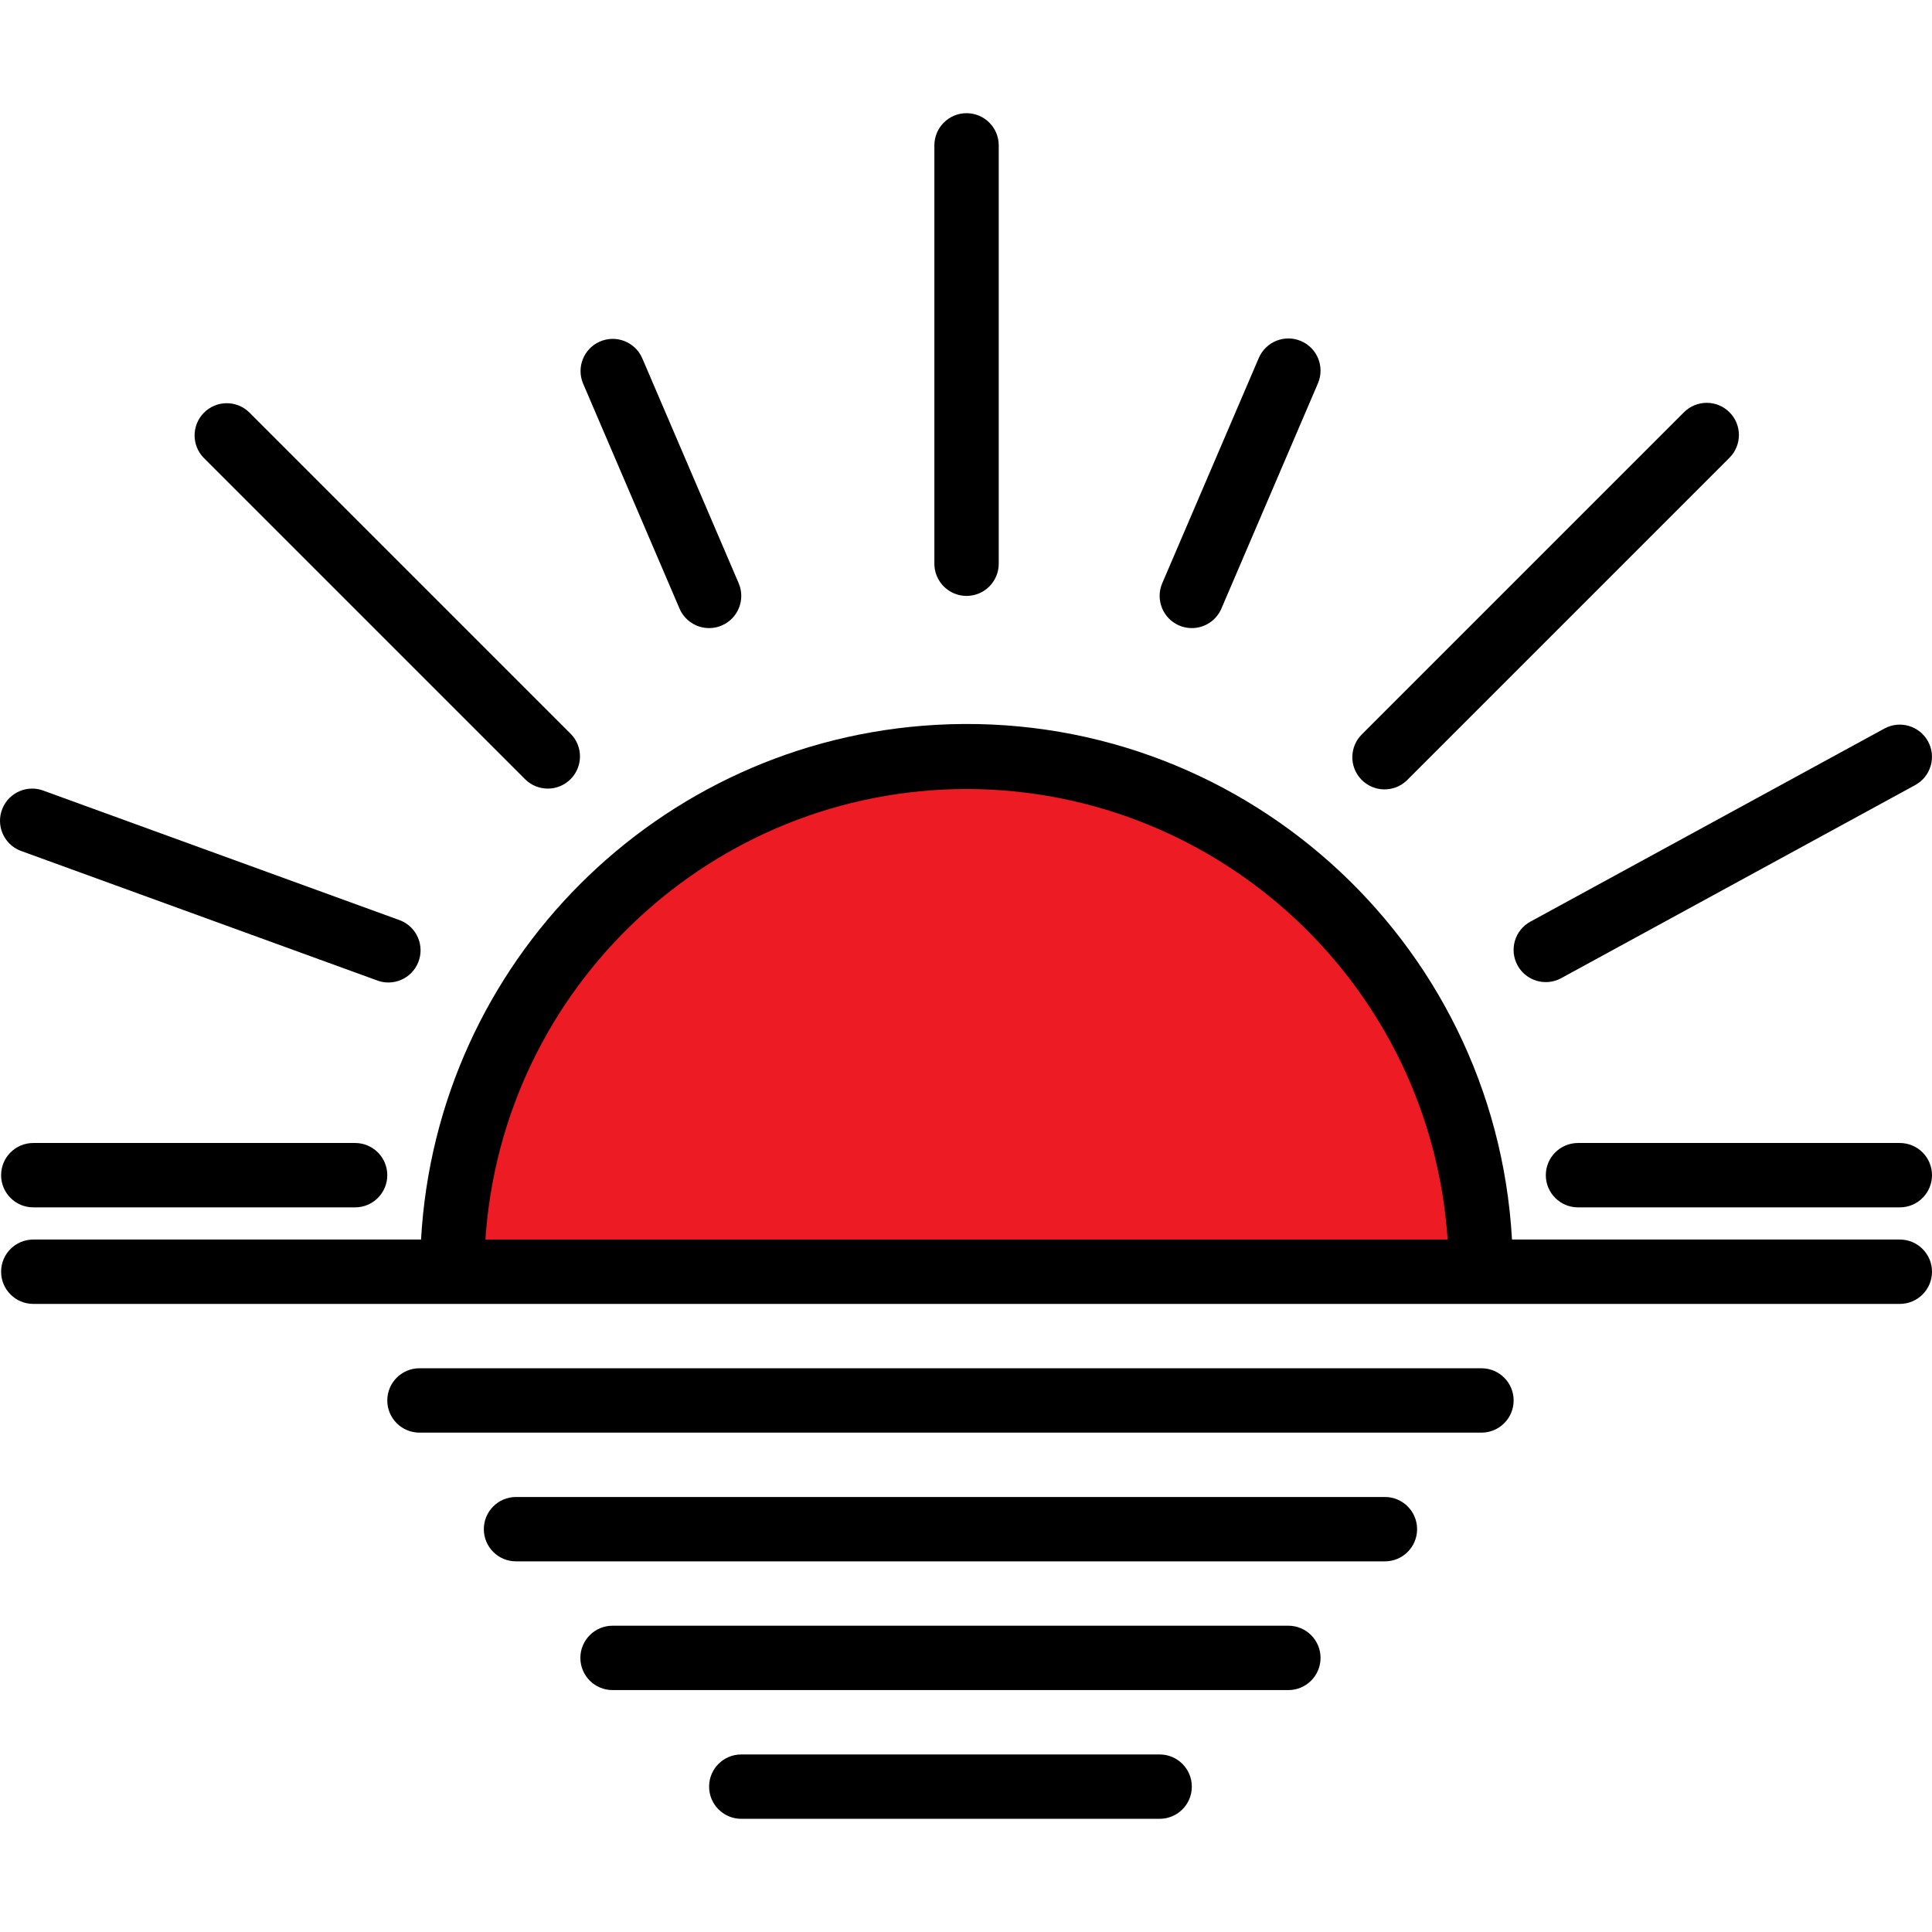 <?xml version="1.0"?>
<svg xmlns="http://www.w3.org/2000/svg" xmlns:xlink="http://www.w3.org/1999/xlink" version="1.1" id="Capa_1" x="0px" y="0px" viewBox="0 0 480.275 480.275" style="enable-background:new 0 0 480.275 480.275;" xml:space="preserve" width="512px" height="512px" class=""><g><path style="fill:#ED1C24" d="M112.275,316.137c0-70.692,57.308-128,128-128s128,57.308,128,128" data-original="#ED1C24" class="active-path" data-old_color="#ED1C24"/><path d="M472.275,308.137h-96.408c-4.229-74.89-68.367-132.172-143.257-127.943c-68.983,3.895-124.048,58.96-127.943,127.943H8.275  c-4.418,0-8,3.582-8,8s3.582,8,8,8h464c4.418,0,8-3.582,8-8S476.693,308.137,472.275,308.137z M240.275,196.137  c63.104,0.102,115.358,49.039,119.592,112h-239.2C124.901,245.17,177.165,196.231,240.275,196.137z" data-original="#000000" class=""/><path d="M376.275,348.137c0-4.418-3.582-8-8-8h-264c-4.418,0-8,3.582-8,8s3.582,8,8,8h264  C372.693,356.137,376.275,352.556,376.275,348.137z" data-original="#000000" class=""/><path d="M352.275,380.137c0-4.418-3.582-8-8-8h-216c-4.418,0-8,3.582-8,8s3.582,8,8,8h216  C348.693,388.137,352.275,384.556,352.275,380.137z" data-original="#000000" class=""/><path d="M328.275,412.137c0-4.418-3.582-8-8-8h-168c-4.418,0-8,3.582-8,8s3.582,8,8,8h168  C324.693,420.137,328.275,416.556,328.275,412.137z" data-original="#000000" class=""/><path d="M184.275,436.137c-4.418,0-8,3.582-8,8s3.582,8,8,8h104c4.418,0,8-3.582,8-8s-3.582-8-8-8H184.275z" data-original="#000000" class=""/><path d="M8.275,300.137h80c4.418,0,8-3.582,8-8s-3.582-8-8-8h-80c-4.418,0-8,3.582-8,8S3.856,300.137,8.275,300.137z" data-original="#000000" class=""/><path d="M5.539,211.649l88,32c4.094,1.662,8.76-0.31,10.421-4.404c1.662-4.094-0.31-8.76-4.404-10.421  c-0.179-0.073-0.361-0.139-0.545-0.199l-88-32c-4.094-1.662-8.76,0.31-10.421,4.404c-1.662,4.094,0.31,8.76,4.404,10.421  C5.173,211.524,5.355,211.59,5.539,211.649z" data-original="#000000" class=""/><path d="M168.923,151.289c1.261,2.941,4.152,4.848,7.352,4.848c1.084,0.005,2.158-0.216,3.152-0.648  c4.06-1.741,5.94-6.444,4.2-10.504l-24-56c-1.799-4.036-6.528-5.849-10.564-4.05c-3.954,1.763-5.789,6.351-4.14,10.354  L168.923,151.289z" data-original="#000000" class=""/><path d="M323.427,84.785c-4.06-1.74-8.763,0.14-10.504,4.2l-24,56c-1.74,4.06,0.14,8.763,4.2,10.504  c0.995,0.432,2.068,0.652,3.152,0.648c3.2,0,6.091-1.907,7.352-4.848l24-56C329.367,91.229,327.487,86.526,323.427,84.785  L323.427,84.785z" data-original="#000000" class=""/><path d="M384.275,244.137c1.336,0.001,2.652-0.335,3.824-0.976l88-48c3.879-2.116,5.308-6.977,3.192-10.856  c-2.116-3.879-6.977-5.308-10.856-3.192l-88,48c-3.879,2.115-5.31,6.974-3.195,10.853  C378.643,242.541,381.343,244.141,384.275,244.137z" data-original="#000000" class=""/><path d="M61.931,102.481c-3.178-3.069-8.243-2.982-11.312,0.196c-2.994,3.1-2.994,8.015,0,11.116l80,80  c3.178,3.069,8.243,2.981,11.312-0.197c2.994-3.1,2.994-8.015,0-11.115L61.931,102.481z" data-original="#000000" class=""/><path d="M232.275,36.137v104c0,4.418,3.582,8,8,8s8-3.582,8-8v-104c0-4.418-3.582-8-8-8S232.275,31.719,232.275,36.137z" data-original="#000000" class=""/><path d="M429.931,102.481c-3.124-3.123-8.188-3.123-11.312,0l-80,80c-3.178,3.07-3.266,8.134-0.196,11.312  c3.07,3.178,8.134,3.266,11.312,0.196c0.067-0.064,0.132-0.13,0.196-0.196l80-80C433.054,110.669,433.054,105.605,429.931,102.481z" data-original="#000000" class=""/><path d="M472.275,284.137h-80c-4.418,0-8,3.582-8,8s3.582,8,8,8h80c4.418,0,8-3.582,8-8S476.693,284.137,472.275,284.137z" data-original="#000000" class=""/></g> </svg>

